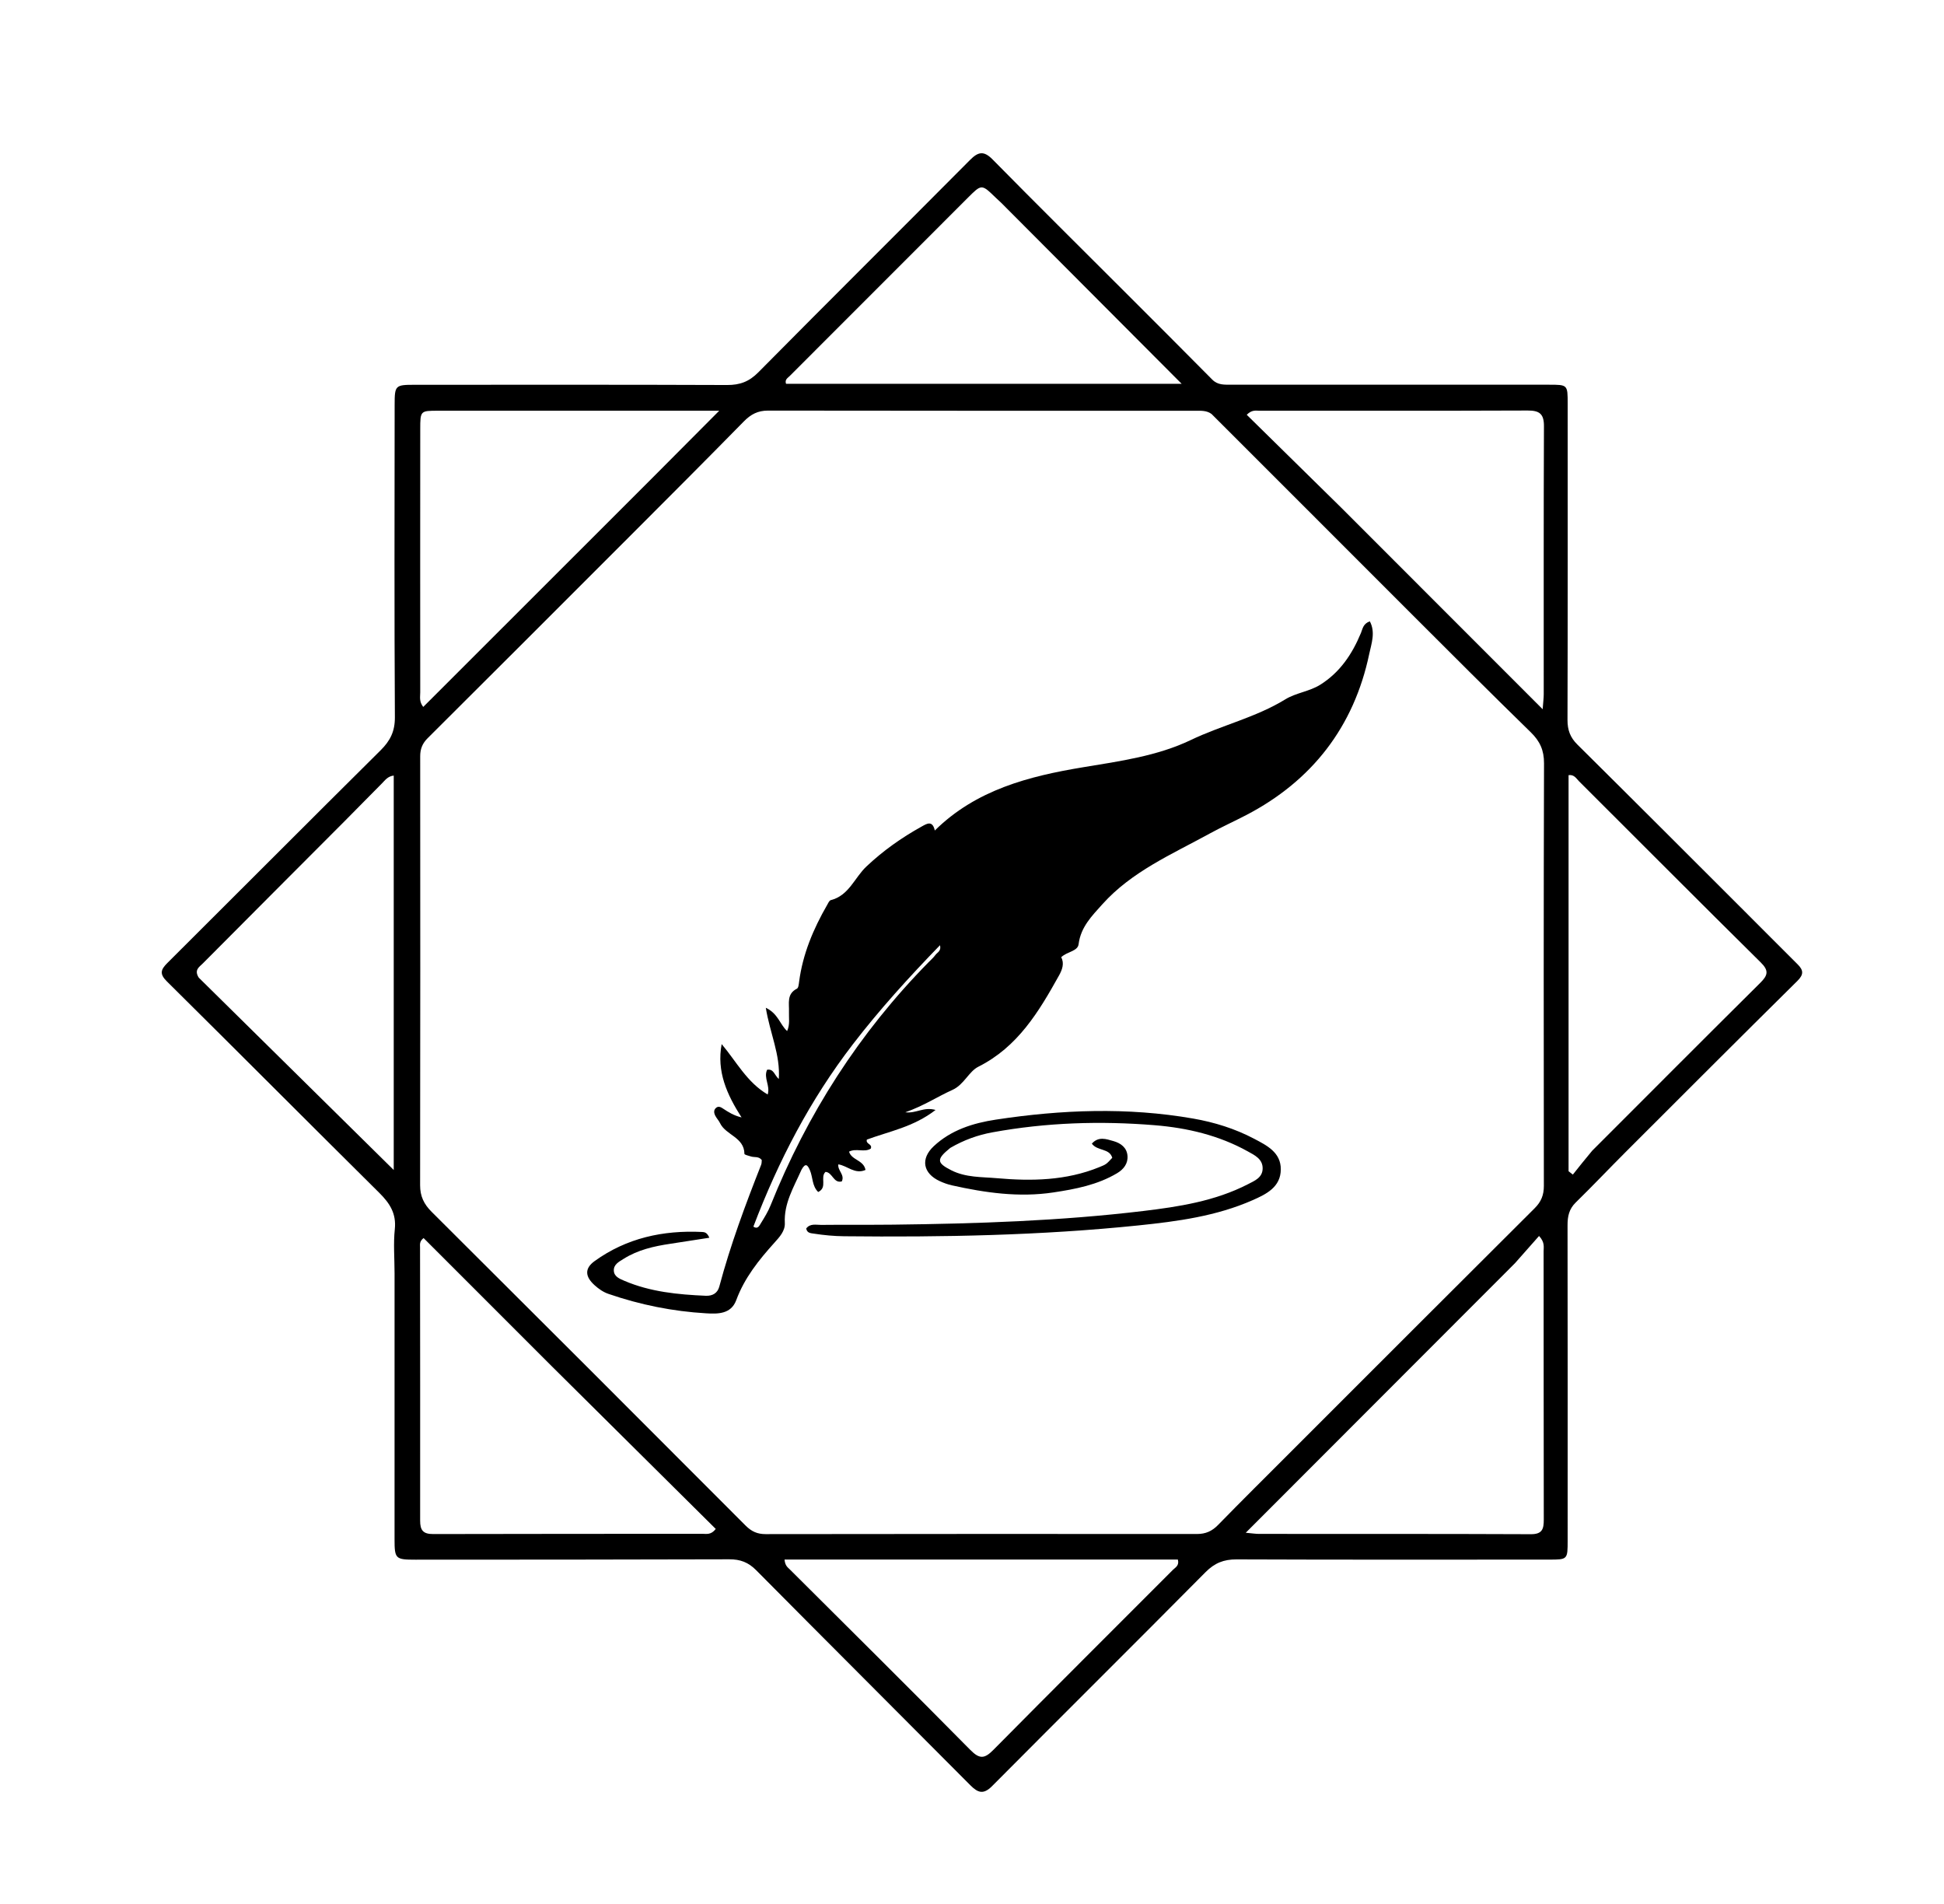 <svg version="1.1" id="Layer_1" xmlns="http://www.w3.org/2000/svg" xmlns:xlink="http://www.w3.org/1999/xlink" x="0px" y="0px"
	 width="100%" viewBox="0 0 768 752" enable-background="new 0 0 768 752" xml:space="preserve">
<path fill="#000000" opacity="1" stroke="none" 
	d="
M155.876,503 
	C155.865,496.834 155.377,491.117 155.973,485.516 
	C156.632,479.322 153.981,475.243 149.851,471.151 
	C121.816,443.368 93.973,415.39 65.924,387.621 
	C62.904,384.631 63.536,382.927 66.143,380.332 
	C94.246,352.358 122.218,324.253 150.375,296.334 
	C154.158,292.582 156.036,288.873 156.002,283.306 
	C155.757,242.145 155.876,200.983 155.908,159.821 
	C155.914,152.203 156.169,151.983 163.796,151.982 
	C204.958,151.973 246.12,151.907 287.281,152.067 
	C292.307,152.086 295.951,150.732 299.567,147.077 
	C327.337,119.014 355.366,91.207 383.196,63.203 
	C386.431,59.948 388.636,59.428 392.122,62.968 
	C409.173,80.284 426.449,97.378 443.637,114.559 
	C455.414,126.332 467.209,138.089 478.918,149.93 
	C481.107,152.144 483.707,151.935 486.349,151.936 
	C528.178,151.947 570.006,151.95 611.834,151.95 
	C619.314,151.95 619.327,151.938 619.328,159.367 
	C619.335,201.029 619.382,242.691 619.259,284.352 
	C619.247,288.32 620.316,291.255 623.143,294.056 
	C645.259,315.97 667.264,337.997 689.296,359.996 
	C696.246,366.936 703.153,373.919 710.128,380.834 
	C712.424,383.111 712.73,384.814 710.104,387.408 
	C687.367,409.877 664.77,432.488 642.161,455.087 
	C635.57,461.675 629.16,468.446 622.499,474.962 
	C619.854,477.549 619.271,480.455 619.277,483.962 
	C619.351,525.457 619.32,566.952 619.317,608.448 
	C619.316,615.964 619.317,615.995 611.996,615.997 
	C570.834,616.009 529.672,616.077 488.511,615.914 
	C483.458,615.894 479.836,617.35 476.241,620.977 
	C448.237,649.232 419.983,677.237 391.943,705.456 
	C388.518,708.904 386.324,708.119 383.335,705.112 
	C355.156,676.767 326.849,648.548 298.71,620.163 
	C295.623,617.048 292.42,615.864 288.122,615.879 
	C246.794,616.019 205.466,616.006 164.138,616.028 
	C156.238,616.032 155.874,615.703 155.871,607.984 
	C155.858,573.156 155.872,538.328 155.876,503 
M478.626,163.502 
	C476.743,162.108 474.55,162.235 472.385,162.235 
	C416.069,162.236 359.753,162.271 303.437,162.174 
	C299.4,162.167 296.631,163.636 293.877,166.441 
	C278.712,181.89 263.404,197.2 248.101,212.515 
	C221.734,238.903 195.353,265.276 168.918,291.595 
	C166.856,293.648 166.001,295.852 166.003,298.691 
	C166.038,355.173 166.063,411.656 165.97,468.138 
	C165.963,472.497 167.49,475.619 170.537,478.651 
	C211.951,519.881 253.291,561.186 294.559,602.563 
	C296.885,604.895 299.212,605.937 302.436,605.933 
	C359.252,605.861 416.068,605.834 472.884,605.885 
	C476.329,605.888 478.829,604.756 481.219,602.308 
	C490.525,592.773 499.992,583.396 509.414,573.975 
	C541.687,541.704 573.945,509.418 606.287,477.217 
	C608.852,474.663 609.924,472.017 609.919,468.407 
	C609.842,412.758 609.818,357.108 609.983,301.459 
	C609.998,296.355 608.382,292.771 604.776,289.254 
	C588.56,273.441 572.551,257.415 556.53,241.403 
	C530.734,215.622 504.988,189.792 478.626,163.502 
M529.923,200.572 
	C556.145,226.805 582.366,253.037 609.445,280.127 
	C609.667,277.13 609.868,275.672 609.869,274.214 
	C609.883,238.917 609.805,203.62 609.955,168.323 
	C609.976,163.424 608.154,162.125 603.498,162.144 
	C568.201,162.286 532.904,162.205 497.607,162.231 
	C496.197,162.232 494.614,161.74 492.54,163.827 
	C504.858,175.94 517.136,188.015 529.923,200.572 
M598.479,498.96 
	C563.29,534.183 528.1,569.406 492.149,605.393 
	C494.785,605.631 496.071,605.847 497.357,605.848 
	C533.161,605.873 568.966,605.811 604.77,605.964 
	C609.295,605.984 609.897,603.933 609.889,600.179 
	C609.81,564.874 609.867,529.57 609.821,494.265 
	C609.819,492.605 610.375,490.69 608.02,488.173 
	C604.883,491.739 601.927,495.099 598.479,498.96 
M256.992,189.493 
	C265.691,180.756 274.39,172.019 284.14,162.227 
	C280.781,162.227 279.144,162.227 277.507,162.227 
	C242.707,162.226 207.907,162.224 173.107,162.225 
	C166.066,162.226 166.028,162.23 166.023,169.527 
	C166,204.16 165.989,238.794 166.02,273.427 
	C166.022,275.169 165.507,277.066 167.204,279.217 
	C197.054,249.408 226.788,219.715 256.992,189.493 
M217.927,539.573 
	C201.048,522.696 184.168,505.819 167.344,488.997 
	C165.626,490.341 165.947,491.595 165.947,492.695 
	C165.96,528.664 166.037,564.633 165.981,600.602 
	C165.975,604.398 167.133,605.92 171.129,605.908 
	C206.599,605.8 242.068,605.858 277.538,605.812 
	C279.075,605.81 280.887,606.339 282.764,603.887 
	C261.354,582.655 239.888,561.366 217.927,539.573 
M629.007,454.507 
	C651.136,432.377 673.224,410.205 695.446,388.168 
	C698.392,385.246 698.907,383.399 695.637,380.168 
	C671.608,356.42 647.777,332.471 623.852,308.618 
	C622.764,307.533 621.918,305.833 619.681,306.161 
	C619.681,358.349 619.681,410.478 619.681,462.608 
	C620.243,463.049 620.804,463.491 621.366,463.933 
	C623.739,460.95 626.113,457.968 629.007,454.507 
M78.524,386.143 
	C104.199,411.468 129.874,436.793 155.549,462.118 
	C155.549,410.427 155.549,358.441 155.549,306.326 
	C153.16,306.602 152.11,308.201 150.864,309.449 
	C145.927,314.393 141.058,319.406 136.125,324.355 
	C117.436,343.101 98.718,361.818 80.062,380.598 
	C78.781,381.888 76.575,383.088 78.524,386.143 
M430.5,615.983 
	C390.346,615.983 350.192,615.983 309.938,615.983 
	C310.155,618.442 311.215,619.069 312.024,619.876 
	C335.831,643.612 359.734,667.252 383.345,691.181 
	C387.041,694.927 388.989,694.648 392.451,691.148 
	C415.986,667.356 439.716,643.756 463.352,620.065 
	C464.315,619.099 465.97,618.395 465.327,615.983 
	C454.107,615.983 442.803,615.983 430.5,615.983 
M395.469,80.033 
	C394.738,79.351 393.997,78.682 393.279,77.987 
	C387.751,72.641 387.788,72.675 382.2,78.269 
	C358.793,101.702 335.361,125.11 311.954,148.543 
	C311.192,149.306 309.959,149.918 310.532,151.597 
	C362.152,151.597 413.803,151.597 466.832,151.597 
	C442.623,127.338 419.281,103.948 395.469,80.033 
z"/>
<path fill="#000000" opacity="1" stroke="none" 
	d="
M316.626,462.041 
	C313.55,468.982 309.665,475.285 310.054,483.035 
	C310.211,486.177 307.986,488.569 305.96,490.817 
	C299.811,497.641 294.112,504.724 290.865,513.515 
	C288.789,519.136 283.438,518.983 278.974,518.724 
	C265.795,517.957 252.896,515.362 240.382,511.049 
	C238.302,510.332 236.531,509.09 234.906,507.627 
	C231.16,504.252 230.837,501.032 234.915,498.09 
	C247.546,488.975 261.957,485.856 277.329,486.59 
	C278.262,486.635 279.359,486.745 280.231,488.874 
	C274.949,489.694 269.863,490.508 264.768,491.266 
	C258.312,492.228 252.014,493.653 246.39,497.191 
	C244.555,498.345 242.363,499.413 242.502,501.925 
	C242.629,504.226 244.772,505.073 246.602,505.857 
	C256.891,510.265 267.811,511.316 278.828,511.793 
	C281.465,511.907 283.47,510.771 284.161,508.183 
	C288.549,491.745 294.469,475.84 300.708,460.042 
	C300.94,459.454 300.879,458.751 300.944,458.191 
	C299.775,456.63 298.096,457.211 296.732,456.789 
	C295.795,456.499 294.099,456.104 294.095,455.743 
	C294.029,449.146 286.738,448.365 284.46,443.608 
	C283.963,442.57 283.105,441.709 282.583,440.68 
	C282.034,439.597 281.848,438.367 282.97,437.501 
	C283.924,436.764 284.842,437.33 285.705,437.897 
	C287.776,439.259 289.86,440.605 292.956,441.346 
	C287.171,432.304 283.066,423.223 285.101,412.388 
	C290.927,419.277 295.069,427.487 303.282,432.293 
	C304.379,428.784 301.575,425.807 303.052,422.521 
	C305.716,422.063 305.949,424.702 307.671,426.174 
	C308.345,416.624 304.16,408.038 302.538,398.037 
	C307.439,400.366 308.032,404.528 310.962,407.241 
	C312.157,404.548 311.594,402.063 311.692,399.678 
	C311.831,396.305 310.692,392.581 314.846,390.492 
	C315.445,390.191 315.573,388.713 315.699,387.75 
	C317.128,376.833 321.305,366.924 326.747,357.477 
	C327.158,356.763 327.597,355.683 328.213,355.528 
	C335.366,353.731 337.591,346.68 342.253,342.274 
	C348.869,336.023 356.137,330.889 364.018,326.509 
	C366.027,325.393 368.378,323.806 369.308,328.025 
	C385.625,311.936 406.457,306.586 427.938,303.034 
	C442.423,300.639 457.224,298.615 470.386,292.311 
	C482.675,286.424 496.106,283.394 507.816,276.202 
	C511.996,273.635 517.289,273.133 521.563,270.459 
	C529.374,265.572 534.209,258.334 537.657,250 
	C538.33,248.375 538.484,246.363 541.168,245.407 
	C543.493,249.778 541.767,254.298 540.934,258.273 
	C534.884,287.124 518.247,308.439 492.371,321.916 
	C487.634,324.383 482.564,326.671 477.77,329.3 
	C462.912,337.45 447.101,344.22 435.478,357.184 
	C431.396,361.738 426.956,366.132 426.113,372.94 
	C425.763,375.762 421.537,375.84 419.237,378.08 
	C420.552,380.495 419.653,382.994 418.375,385.289 
	C410.396,399.614 402.105,413.492 386.491,421.336 
	C382.728,423.226 380.831,428.432 376.282,430.473 
	C370.385,433.119 364.96,436.768 357.651,439.325 
	C362.032,439.848 364.822,437.069 369.608,438.398 
	C360.864,445.176 351.191,446.856 342.462,450.112 
	C341.916,451.969 344.783,451.746 344.005,453.673 
	C341.474,455.297 338.25,453.399 335.428,454.863 
	C336.4,458.257 341.231,458.168 341.924,462.095 
	C337.716,463.959 334.759,460.407 331.189,459.895 
	C330.849,462.368 333.841,463.986 332.555,466.633 
	C329.247,467.468 328.937,463.06 326.13,462.86 
	C323.858,464.951 327.037,468.997 323.236,470.803 
	C320.773,468.434 321.164,464.974 319.956,462.179 
	C319.096,460.19 318.23,459.083 316.626,462.041 
M297.629,484.483 
	C299.358,485.677 300.009,484.09 300.605,483.126 
	C302,480.87 303.424,478.578 304.405,476.128 
	C318.883,439.995 339.488,407.858 366.818,380.083 
	C367.751,379.134 368.771,378.243 369.551,377.179 
	C370.287,376.175 371.949,375.606 371.352,373.332 
	C359.048,386.019 347.471,398.757 336.897,412.51 
	C320.106,434.351 307.562,458.389 297.629,484.483 
z"/>
<path fill="#000000" opacity="1" stroke="none" 
	d="
M375.423,453.385 
	C369.85,457.901 370.019,459.283 375.825,462.229 
	C381.55,465.133 387.826,464.828 393.893,465.36 
	C407.575,466.561 421.191,466.314 434.216,461.018 
	C437.015,459.881 437.021,459.895 439.414,457.295 
	C438.294,453.437 433.57,454.726 431.345,451.705 
	C433.981,448.751 436.995,449.874 439.918,450.707 
	C442.859,451.545 445.158,453.319 445.427,456.474 
	C445.689,459.538 443.934,461.832 441.312,463.39 
	C433.547,468.003 424.877,469.663 416.129,470.979 
	C402.572,473.018 389.263,471.125 376.048,468.173 
	C374.435,467.813 372.841,467.236 371.334,466.549 
	C364.632,463.493 363.54,457.726 368.896,452.711 
	C375.744,446.3 384.446,443.589 393.355,442.231 
	C419.311,438.276 445.362,437.257 471.38,441.799 
	C479.771,443.264 487.914,445.792 495.468,449.779 
	C500.451,452.409 506.041,455.133 505.995,461.886 
	C505.947,468.896 500.245,471.659 494.9,474.019 
	C480.544,480.358 465.142,482.415 449.739,484.005 
	C411.096,487.993 372.316,488.688 333.5,488.285 
	C329.48,488.243 325.521,487.861 321.568,487.255 
	C320.29,487.059 318.829,487.074 318.506,485.214 
	C320.072,483.124 322.425,483.823 324.453,483.8 
	C333.95,483.691 343.45,483.815 352.947,483.703 
	C385.913,483.314 418.89,482.235 451.611,478.315 
	C465.649,476.634 480.027,474.417 493.002,467.736 
	C495.644,466.375 498.762,465.144 498.822,461.554 
	C498.886,457.76 495.652,456.265 492.944,454.759 
	C481.532,448.414 469.037,445.479 456.205,444.43 
	C434.746,442.674 413.324,443.352 392.078,447.237 
	C386.291,448.295 380.834,450.248 375.423,453.385 
z"/>
</svg>